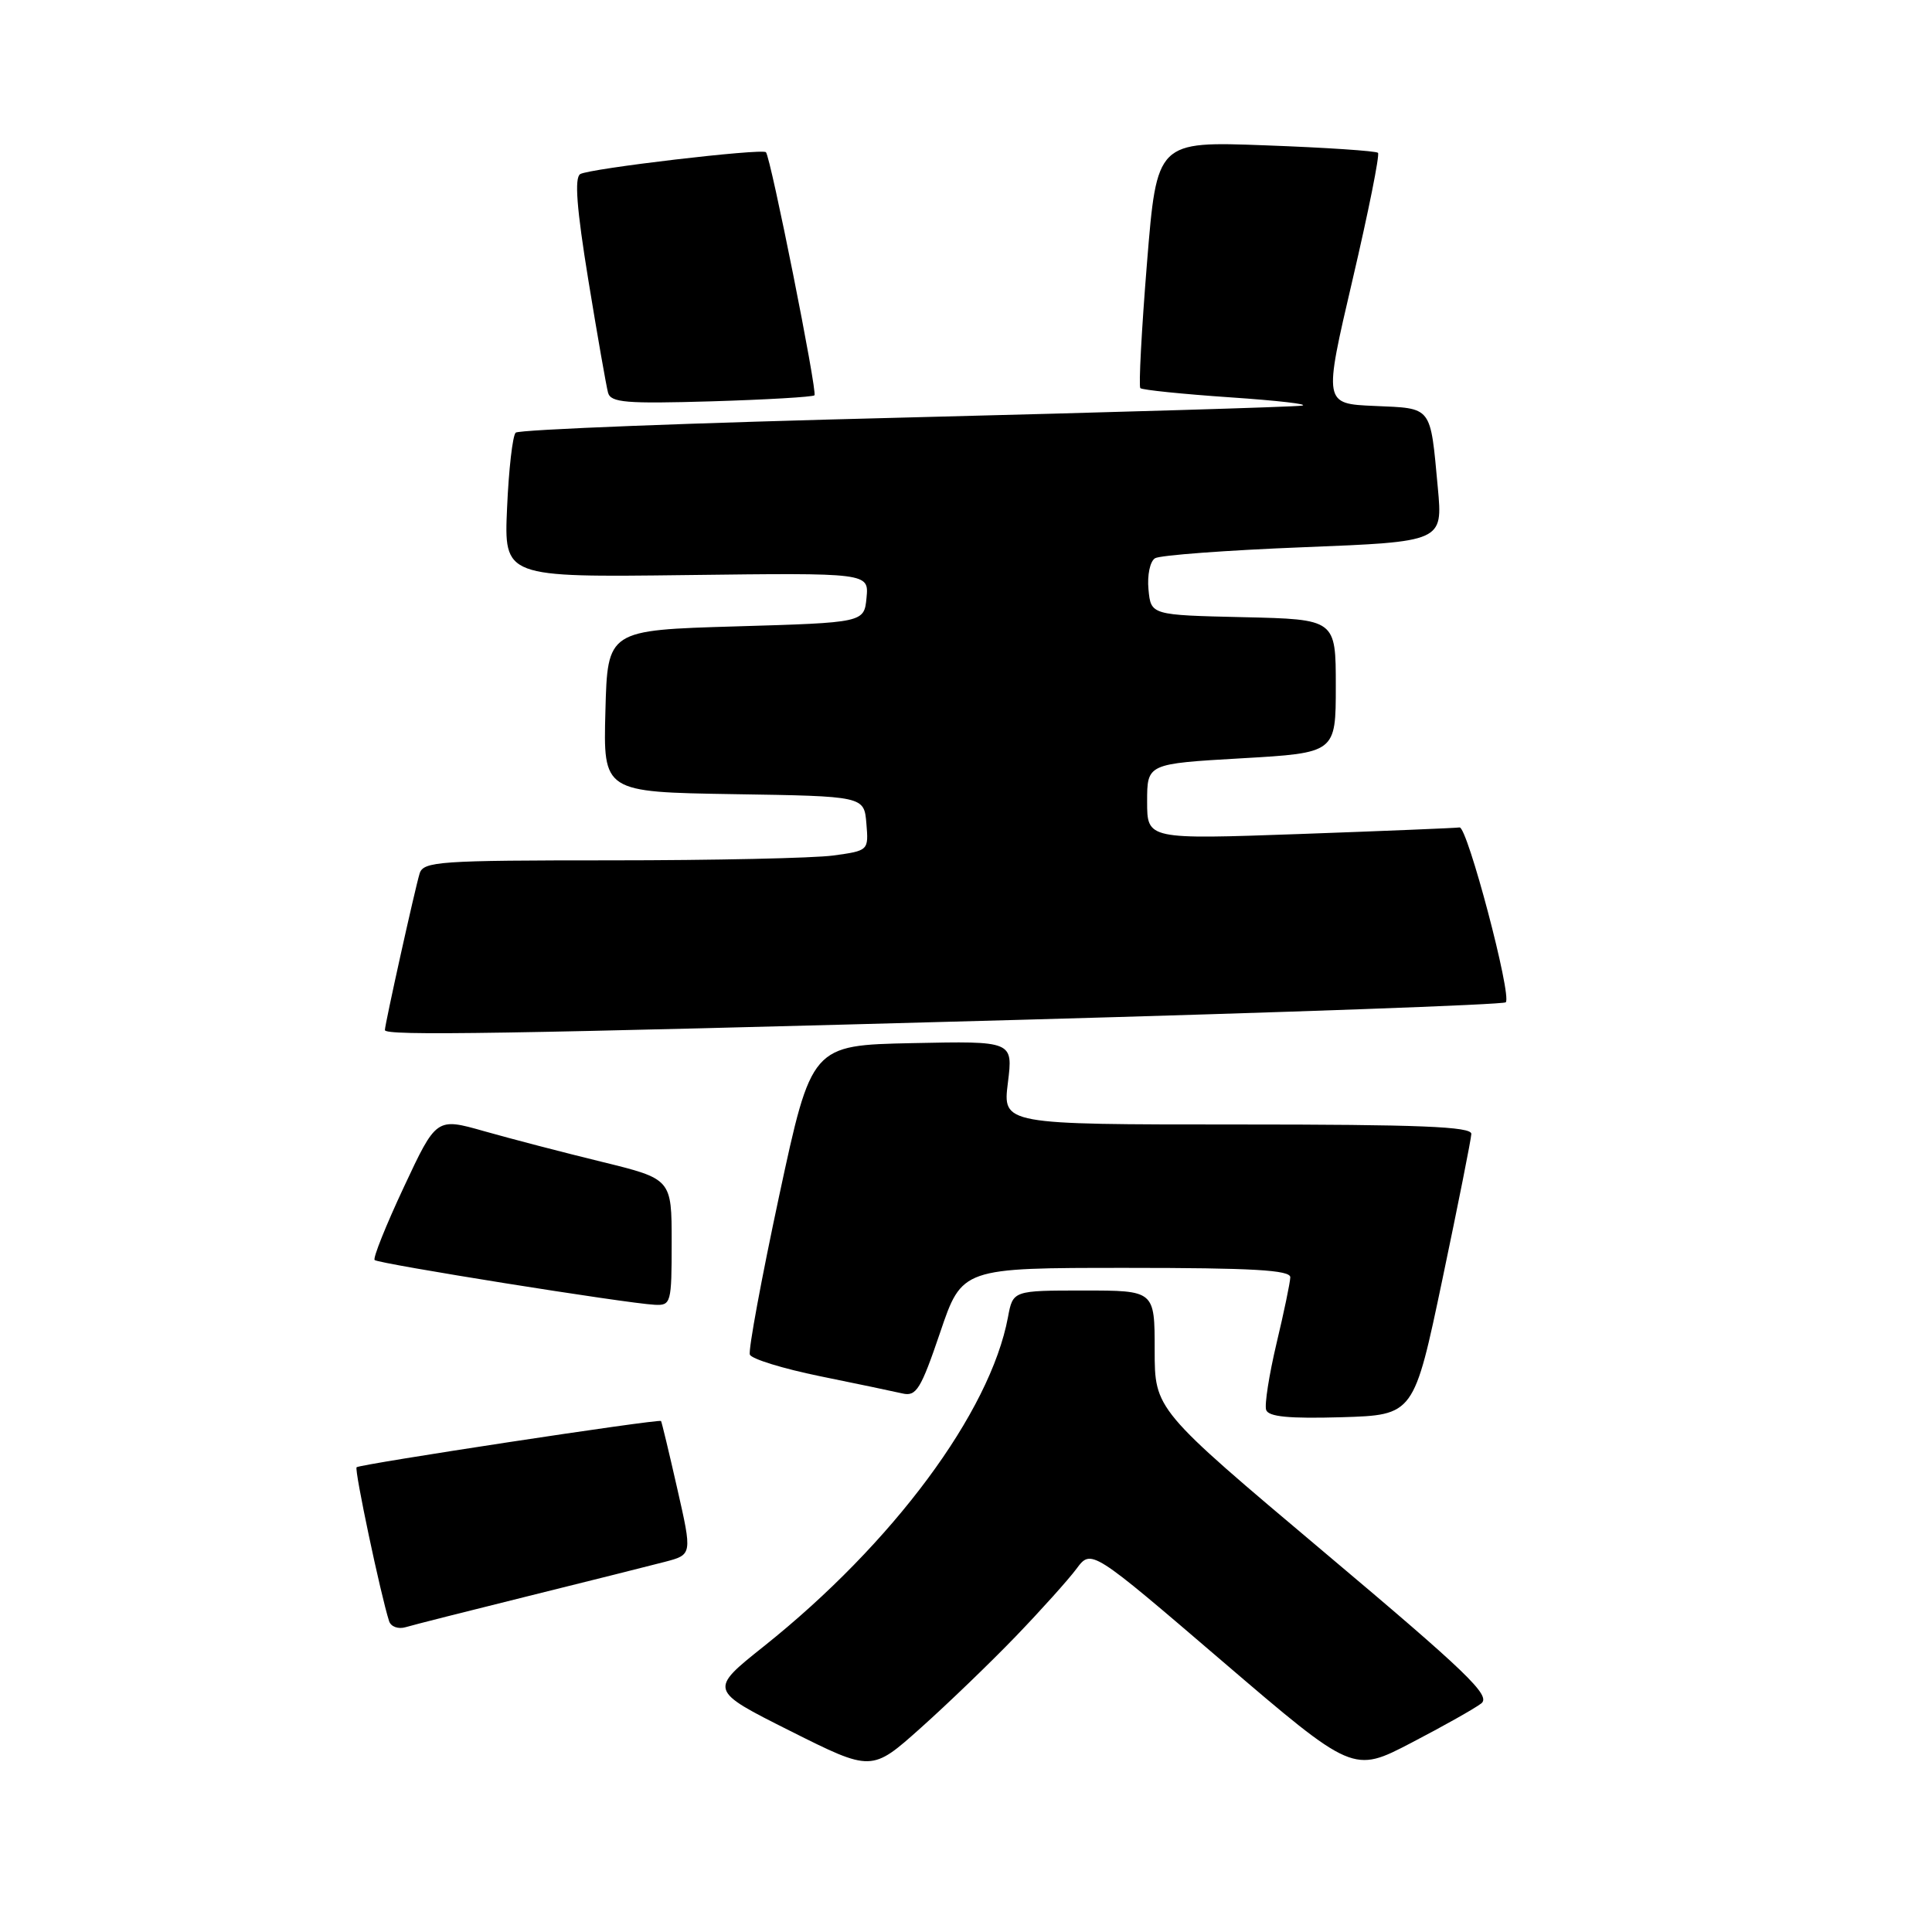 <?xml version="1.0" encoding="UTF-8" standalone="no"?>
<!DOCTYPE svg PUBLIC "-//W3C//DTD SVG 1.1//EN" "http://www.w3.org/Graphics/SVG/1.1/DTD/svg11.dtd" >
<svg xmlns="http://www.w3.org/2000/svg" xmlns:xlink="http://www.w3.org/1999/xlink" version="1.1" viewBox="0 0 256 256">
 <g >
 <path fill="currentColor"
d=" M 134.59 216.83 C 137.94 213.35 141.56 209.32 142.64 207.87 C 144.60 205.24 144.60 205.24 161.94 220.10 C 179.29 234.95 179.29 234.95 187.01 230.93 C 191.26 228.72 195.43 226.37 196.28 225.71 C 197.59 224.68 194.42 221.63 175.41 205.63 C 153.00 186.76 153.00 186.76 153.00 178.88 C 153.00 171.00 153.00 171.00 143.61 171.00 C 134.22 171.00 134.22 171.00 133.56 174.54 C 131.20 187.14 118.32 204.50 101.22 218.14 C 93.93 223.95 93.93 223.95 104.71 229.36 C 115.50 234.77 115.50 234.77 122.00 228.96 C 125.57 225.77 131.24 220.31 134.59 216.83 Z  M 70.00 211.49 C 77.97 209.51 86.13 207.47 88.11 206.95 C 91.73 206.00 91.73 206.00 89.74 197.25 C 88.65 192.44 87.68 188.41 87.59 188.29 C 87.33 187.98 47.66 194.01 47.25 194.42 C 46.93 194.74 50.45 211.38 51.56 214.82 C 51.80 215.55 52.78 215.90 53.75 215.61 C 54.71 215.32 62.02 213.47 70.00 211.49 Z  M 191.13 169.50 C 193.21 159.60 194.93 150.94 194.96 150.25 C 194.99 149.28 188.14 149.00 163.93 149.00 C 132.86 149.00 132.86 149.00 133.55 143.47 C 134.24 137.94 134.24 137.94 120.89 138.22 C 107.53 138.50 107.53 138.50 103.24 158.47 C 100.89 169.45 99.14 178.91 99.36 179.49 C 99.58 180.07 103.75 181.35 108.63 182.35 C 113.51 183.34 118.44 184.38 119.58 184.64 C 121.41 185.07 122.01 184.10 124.57 176.57 C 127.47 168.00 127.47 168.00 149.24 168.00 C 166.00 168.00 170.99 168.29 170.97 169.25 C 170.95 169.94 170.13 173.89 169.14 178.03 C 168.16 182.18 167.54 186.13 167.77 186.82 C 168.08 187.73 170.78 187.99 177.77 187.79 C 187.35 187.50 187.35 187.50 191.13 169.50 Z  M 89.00 164.61 C 89.00 156.22 89.00 156.22 79.75 153.95 C 74.66 152.71 67.65 150.88 64.16 149.89 C 57.82 148.09 57.82 148.09 53.51 157.30 C 51.14 162.36 49.40 166.70 49.64 166.96 C 50.11 167.45 83.04 172.71 86.75 172.89 C 88.91 173.00 89.00 172.68 89.00 164.61 Z  M 135.23 135.13 C 170.28 134.16 199.21 133.12 199.52 132.81 C 200.37 131.96 194.42 109.48 193.40 109.64 C 192.90 109.72 183.39 110.11 172.25 110.51 C 152.00 111.23 152.00 111.23 152.00 106.22 C 152.00 101.20 152.00 101.20 164.50 100.48 C 177.00 99.76 177.00 99.76 177.00 90.91 C 177.00 82.06 177.00 82.06 164.75 81.78 C 152.50 81.50 152.50 81.50 152.18 78.10 C 152.00 76.22 152.38 74.38 153.05 73.97 C 153.70 73.57 162.55 72.91 172.71 72.51 C 191.18 71.78 191.18 71.78 190.52 64.64 C 189.50 53.68 189.85 54.13 182.14 53.79 C 175.38 53.50 175.38 53.50 179.21 37.11 C 181.32 28.09 182.84 20.51 182.59 20.25 C 182.34 20.00 175.64 19.55 167.71 19.26 C 153.29 18.72 153.29 18.72 151.98 34.86 C 151.26 43.74 150.87 51.20 151.10 51.43 C 151.34 51.67 156.70 52.22 163.01 52.65 C 169.33 53.08 173.60 53.57 172.50 53.75 C 171.40 53.92 147.68 54.63 119.79 55.33 C 91.90 56.02 68.74 56.92 68.33 57.33 C 67.92 57.74 67.41 62.22 67.19 67.29 C 66.78 76.50 66.78 76.50 90.96 76.20 C 115.13 75.90 115.13 75.90 114.82 79.20 C 114.50 82.50 114.50 82.50 97.50 83.00 C 80.50 83.50 80.50 83.50 80.22 94.23 C 79.93 104.95 79.93 104.95 97.22 105.23 C 114.50 105.50 114.50 105.50 114.80 109.11 C 115.10 112.70 115.09 112.72 110.41 113.36 C 107.83 113.71 94.56 114.00 80.93 114.00 C 58.18 114.00 56.09 114.14 55.60 115.75 C 54.98 117.79 51.00 135.74 51.00 136.49 C 51.00 137.27 66.15 137.03 135.23 135.13 Z  M 107.92 52.38 C 108.34 51.99 102.12 20.82 101.49 20.17 C 100.98 19.64 78.08 22.33 76.88 23.07 C 76.10 23.56 76.41 27.61 77.96 37.13 C 79.16 44.48 80.34 51.19 80.57 52.04 C 80.94 53.35 82.96 53.51 94.25 53.18 C 101.54 52.96 107.69 52.60 107.92 52.38 Z "/>
</g>
</svg>